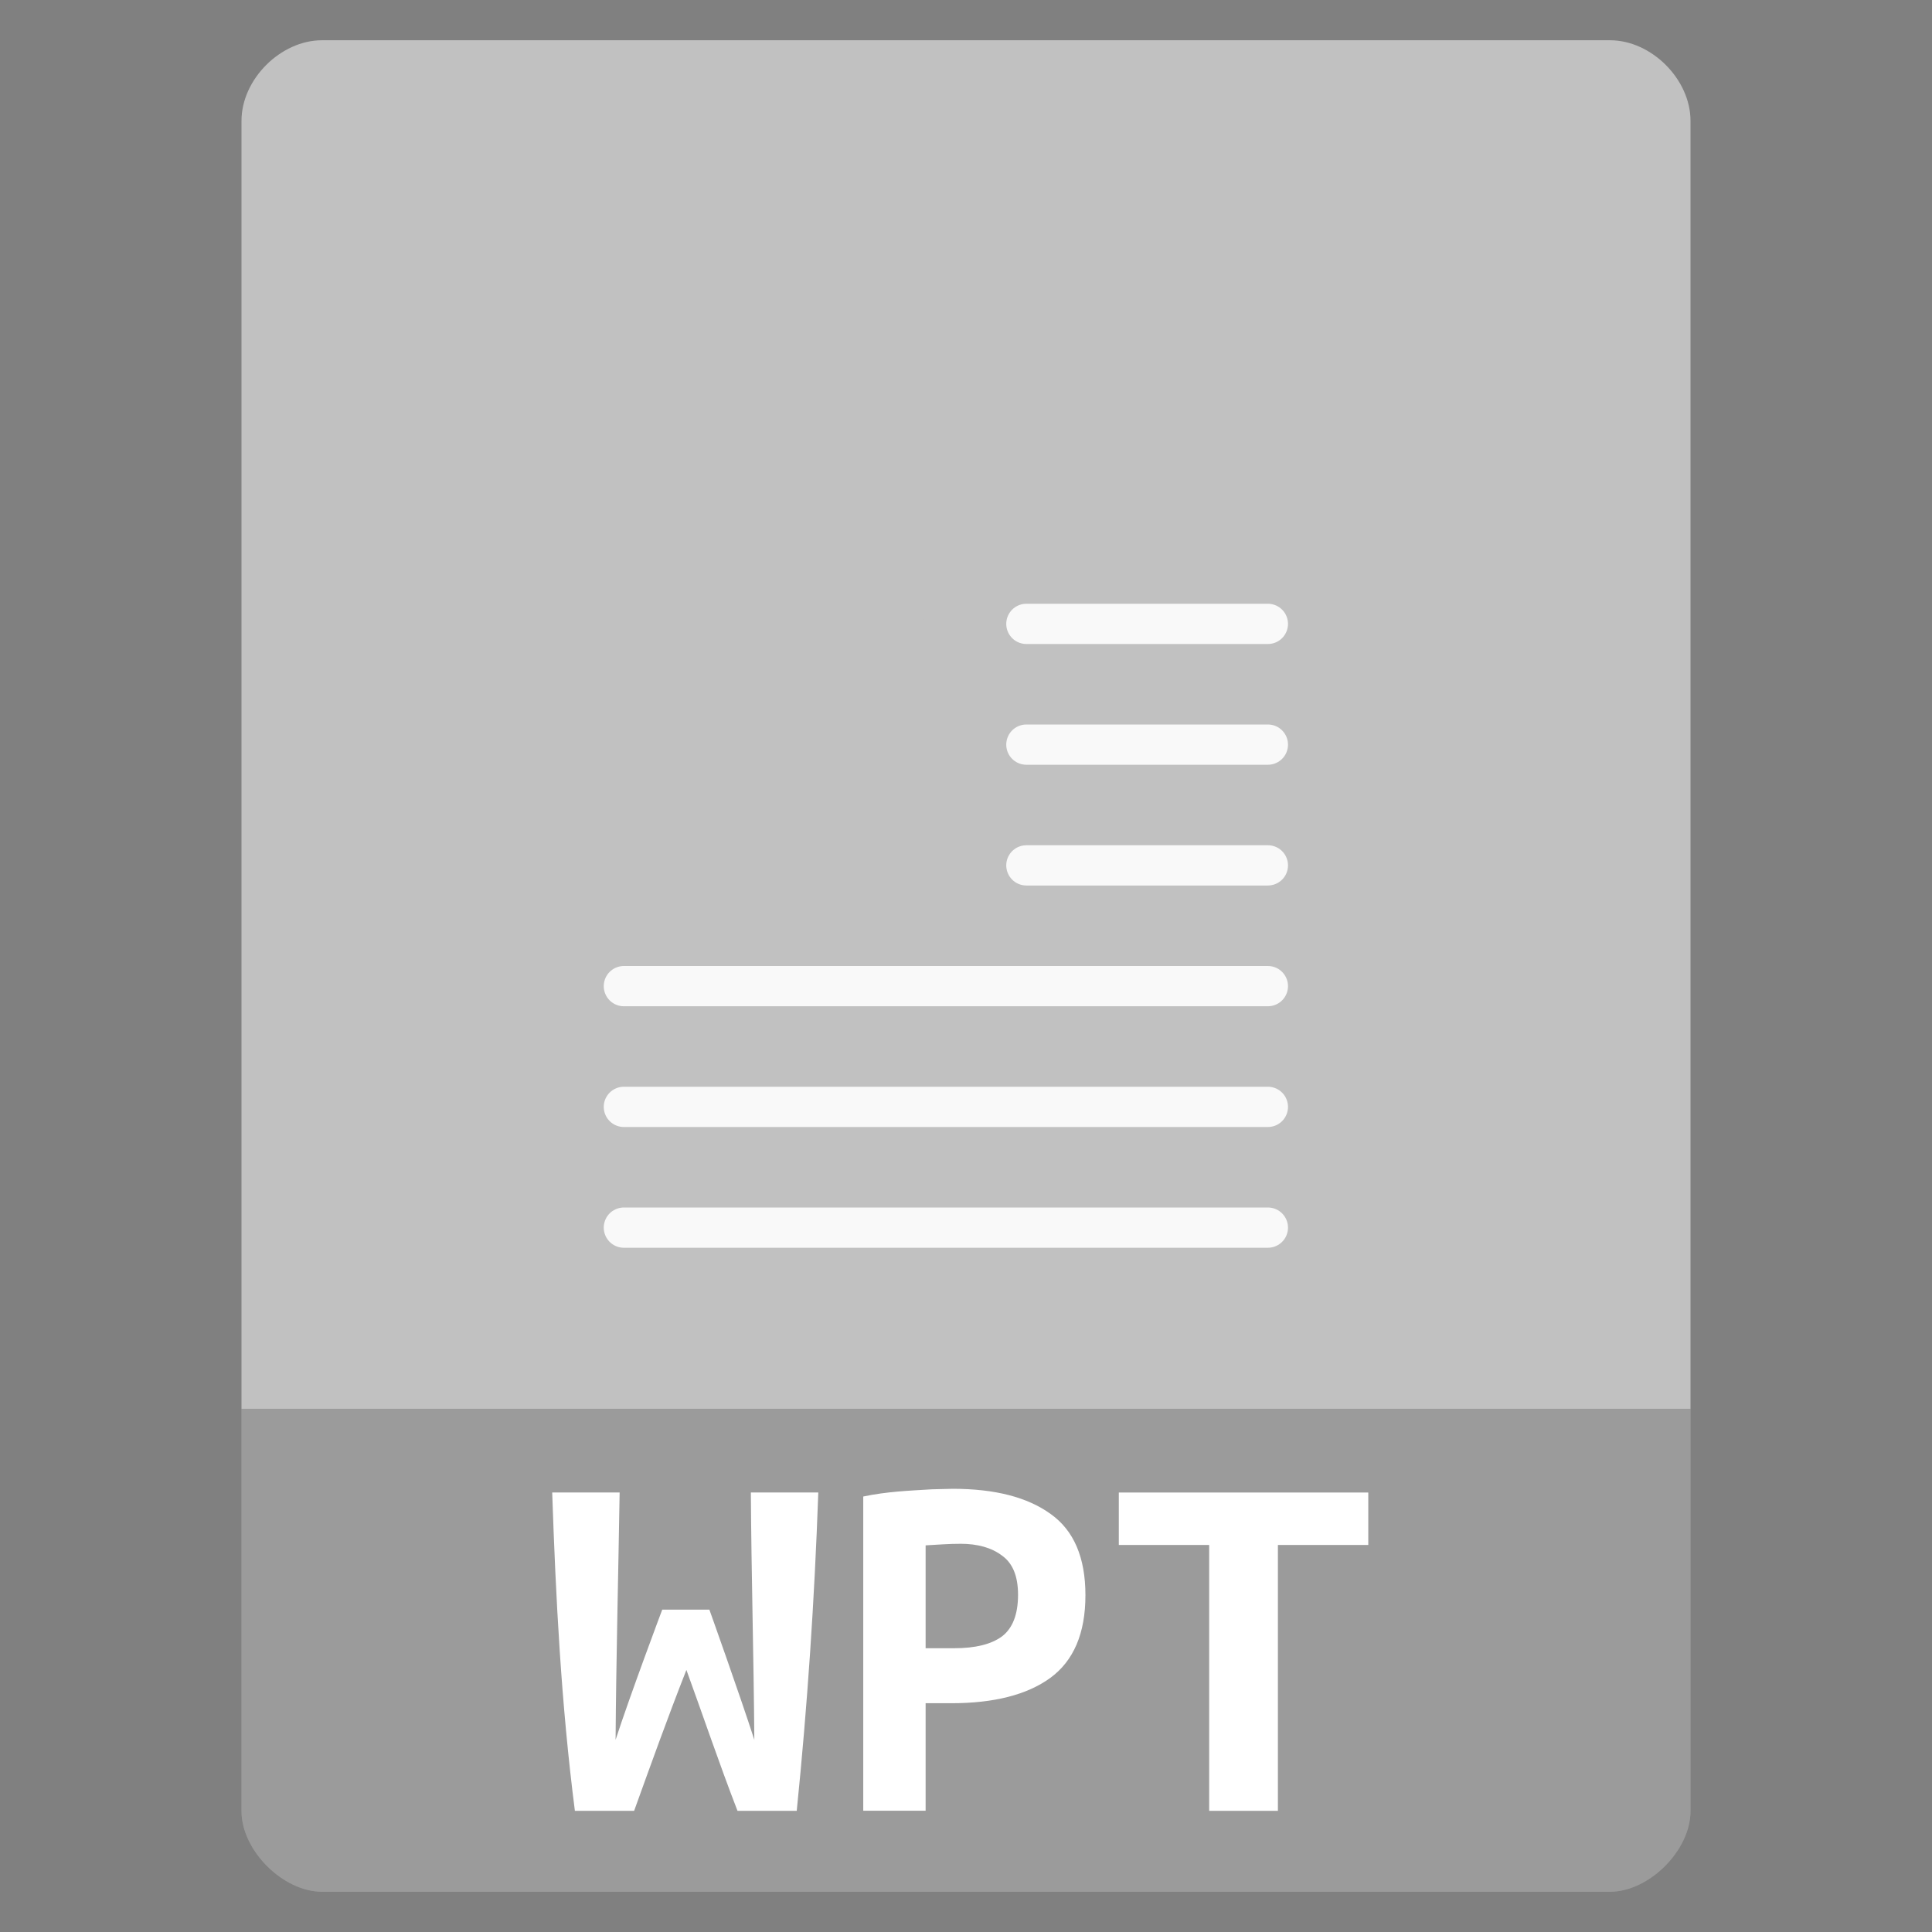 <svg viewBox="0 0 48 48" xmlns="http://www.w3.org/2000/svg">
 <rect x="0" y="0" width="48" height="48" fill="#808080" stroke="none"/>
 <path d="m8 1c-1.029 0-2 .971-2 2v11 31c0 .971 1.029 2 2 2h32c .971 0 2-1.029 2-2v-31-11c0-1.029-.971-2-2-2h-11-10z" fill="#c1c1c1"/>
 <path d="m6 35v10c0 .971 1.029 2 2 2h32c .971 0 2-1.029 2-2v-10z" fill-opacity=".196"/>
 <g fill="#ffffff" transform="scale(1.038 .963)">
  <path d="m16.979 41.527c0 0 .738 2.226 1.076 3.36-.015-2.156-.071-4.278-.083-6.382h1.614c-.091 2.787-.261 5.507-.516 8.213h-1.418c-.446-1.243-.824-2.456-1.223-3.635-.455 1.248-.85 2.437-1.251 3.635h-1.418c-.329-2.763-.458-5.503-.543-8.213h1.614c-.032 2.162-.083 4.271-.097 6.382.355-1.178 1.117-3.36 1.117-3.36"/>
  <path d="m22.804 38.41c1.01 0 1.789.217 2.344.65.555.425.832 1.123.832 2.096 0 .982-.282 1.694-.845 2.136-.555.433-1.345.65-2.369.65h-.611v2.773h-1.493v-8.106c.561-.128 1.092-.15 1.643-.186m.679 1.406c-.29-.001-.53.024-.829.04v2.654h.688c.504 0 .884-.102 1.14-.305.256-.212.384-.57.384-1.075 0-.478-.128-.814-.384-1.01-.248-.203-.581-.305-.999-.305"/>
  <path d="m32.75 38.506v1.353h-2.163v6.859h-1.645v-6.859h-2.163v-1.353h5.97"/>
 </g>
 <rect fill="#c1c1c1" height="7" rx=".579" ry=".601" width="8" x="15" y="15"/>
 <path d="m25.5 15.5h6" fill="#c1c1c1" stroke="#f9f9f9" stroke-dashoffset=".774" stroke-linecap="round" stroke-linejoin="round"/>
 <path d="m15.5 24.5h16" fill="#c1c1c1" stroke="#f9f9f9" stroke-dashoffset=".774" stroke-linecap="round" stroke-linejoin="round"/>
 <path d="m15.5 27.5h16" fill="#c1c1c1" stroke="#f9f9f9" stroke-dashoffset=".774" stroke-linecap="round" stroke-linejoin="round"/>
 <path d="m15.5 30.5h16" fill="#c1c1c1" stroke="#f9f9f9" stroke-dashoffset=".774" stroke-linecap="round" stroke-linejoin="round"/>
 <path d="m25.5 18.5h6" fill="#c1c1c1" stroke="#f9f9f9" stroke-dashoffset=".774" stroke-linecap="round" stroke-linejoin="round"/>
 <path d="m25.5 21.5h6" fill="#c1c1c1" stroke="#f9f9f9" stroke-dashoffset=".774" stroke-linecap="round" stroke-linejoin="round"/>
</svg>
